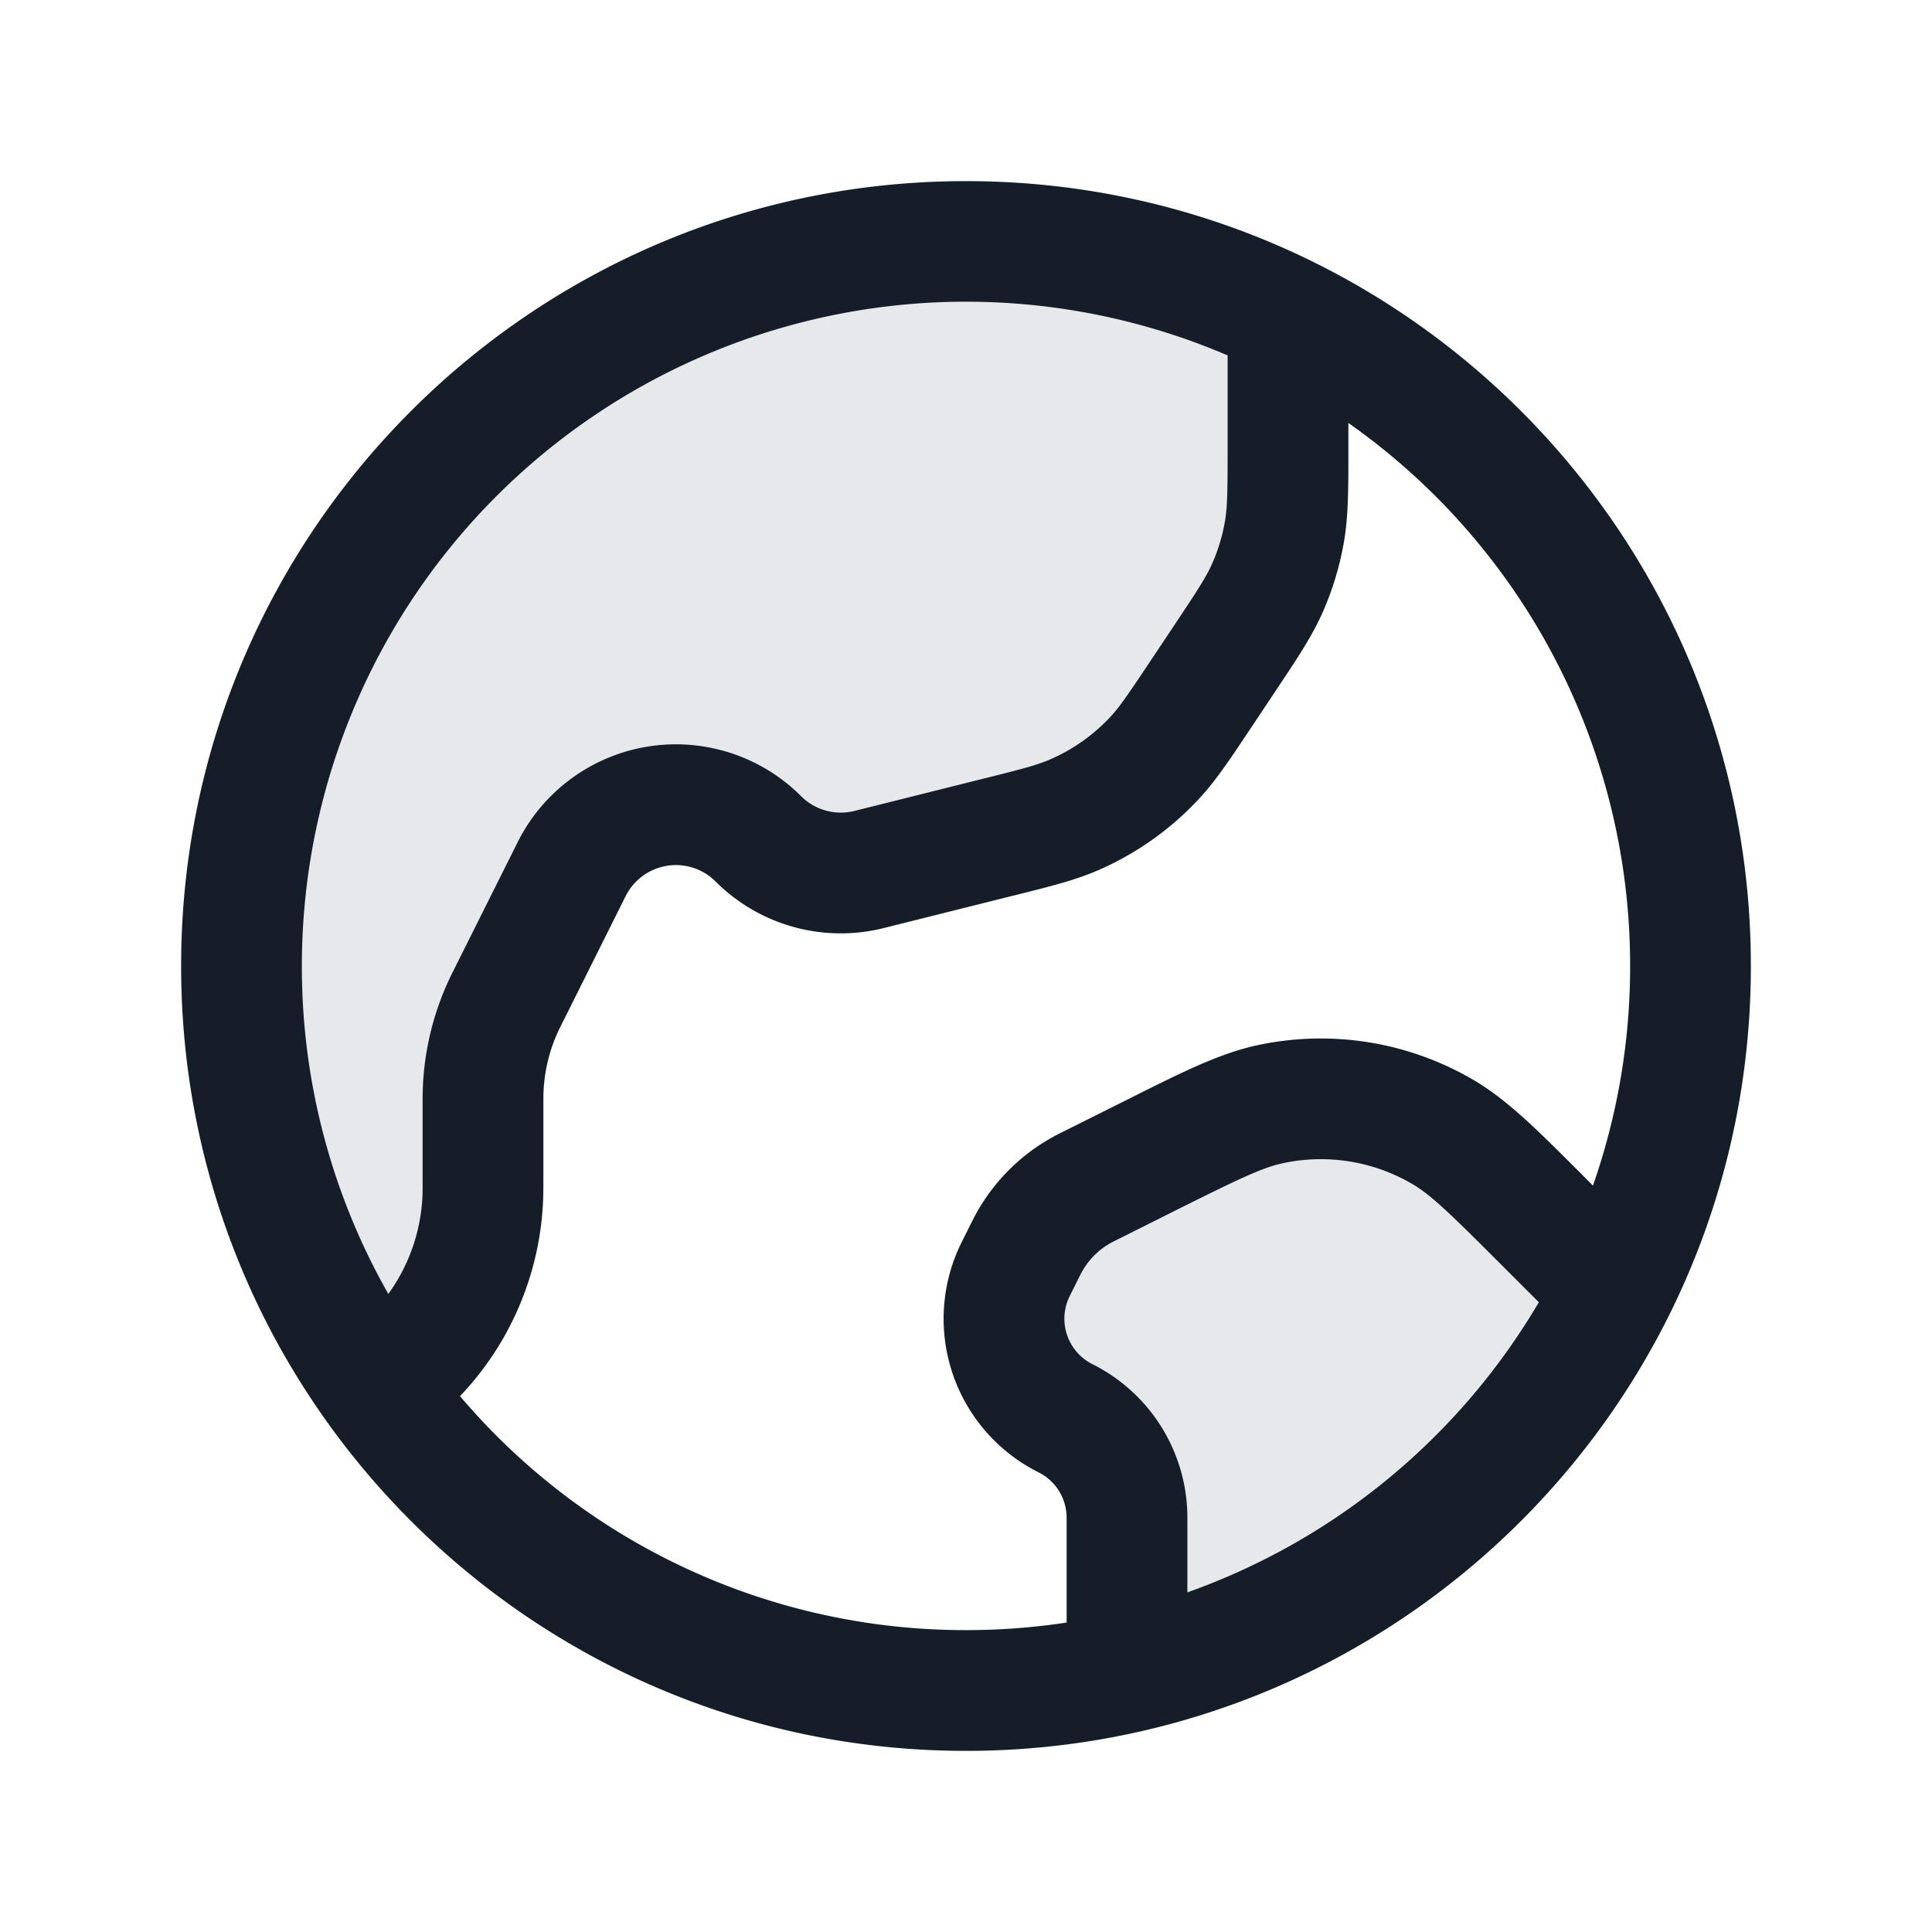 <svg viewBox="0 0 24 24" fill="none" xmlns="http://www.w3.org/2000/svg"><path d="M12 3a9 9 0 0 0-7.295 14.272L5 17c.12-.12.179-.179.233-.24a3 3 0 0 0 .763-1.84C6 14.839 6 14.754 6 14.586v-.936c0-.427.1-.85.29-1.232l.812-1.621a1.448 1.448 0 0 1 2.318-.377c.36.36.882.505 1.375.381l1.582-.395c.49-.123.736-.184.961-.282a3 3 0 0 0 1.002-.706c.167-.179.308-.39.588-.81l.266-.399c.3-.45.45-.674.555-.917.095-.216.163-.442.204-.674C16 6.357 16 6.087 16 5.547V3.936A8.963 8.963 0 0 0 12 3Zm7.162 12.162L20 16l.043.043A9.017 9.017 0 0 1 14 20.777v-1.923c0-.523-.296-1.002-.764-1.236a1.382 1.382 0 0 1-.618-1.854l.132-.264a1.67 1.67 0 0 1 .75-.75l.765-.383c.767-.383 1.15-.575 1.532-.654a3 3 0 0 1 2.119.344c.337.196.64.5 1.246 1.105Z" fill="#636F7E" fill-opacity=".16"/><path fill-rule="evenodd" clip-rule="evenodd" d="M3.75 12a8.25 8.25 0 0 1 11.5-7.585v1.132c0 .566-.003.759-.035.94a2.253 2.253 0 0 1-.153.505c-.073.168-.178.33-.492.801l-.266.399c-.294.441-.396.59-.512.715a2.25 2.25 0 0 1-.752.529c-.155.067-.33.114-.845.242l-1.582.396a.698.698 0 0 1-.662-.184 2.198 2.198 0 0 0-3.52.571l-.811 1.622a3.504 3.504 0 0 0-.37 1.567v.936c0 .176 0 .237-.003.293a2.25 2.25 0 0 1-.423 1.195A8.212 8.212 0 0 1 3.75 12Zm1.965 5.344A8.232 8.232 0 0 0 12 20.25a8.31 8.31 0 0 0 1.25-.094v-1.302a.632.632 0 0 0-.35-.565 2.132 2.132 0 0 1-.953-2.86l.132-.264c.235-.47.616-.851 1.086-1.086l.765-.382.092-.046c.677-.34 1.143-.573 1.622-.672a3.75 3.75 0 0 1 2.649.43c.423.246.791.614 1.327 1.15l.073.073.095.096A8.238 8.238 0 0 0 20.25 12a8.24 8.24 0 0 0-3.5-6.746v.355c0 .48 0 .813-.058 1.14-.052.29-.137.573-.255.843-.133.305-.318.582-.585.981l-.034.052-.266.399-.033.049c-.249.374-.421.632-.631.857a3.751 3.751 0 0 1-1.252.883c-.283.122-.584.197-1.02.306l-.057.014-1.582.396a2.198 2.198 0 0 1-2.087-.578.698.698 0 0 0-1.118.181l-.81 1.622c-.14.278-.212.585-.212.896v.956c0 .15 0 .253-.006.355a3.75 3.75 0 0 1-1.03 2.383Zm13.401-1.167-.484-.484c-.637-.637-.86-.852-1.093-.988a2.25 2.25 0 0 0-1.59-.258c-.263.055-.543.189-1.349.591l-.765.383a.927.927 0 0 0-.414.414l-.132.264a.632.632 0 0 0 .283.848 2.132 2.132 0 0 1 1.178 1.907v.927a8.277 8.277 0 0 0 4.366-3.604ZM12 2.25c-5.385 0-9.75 4.365-9.75 9.75s4.365 9.75 9.75 9.75 9.75-4.365 9.75-9.75S17.385 2.25 12 2.25Z" fill="#151E28"/></svg>